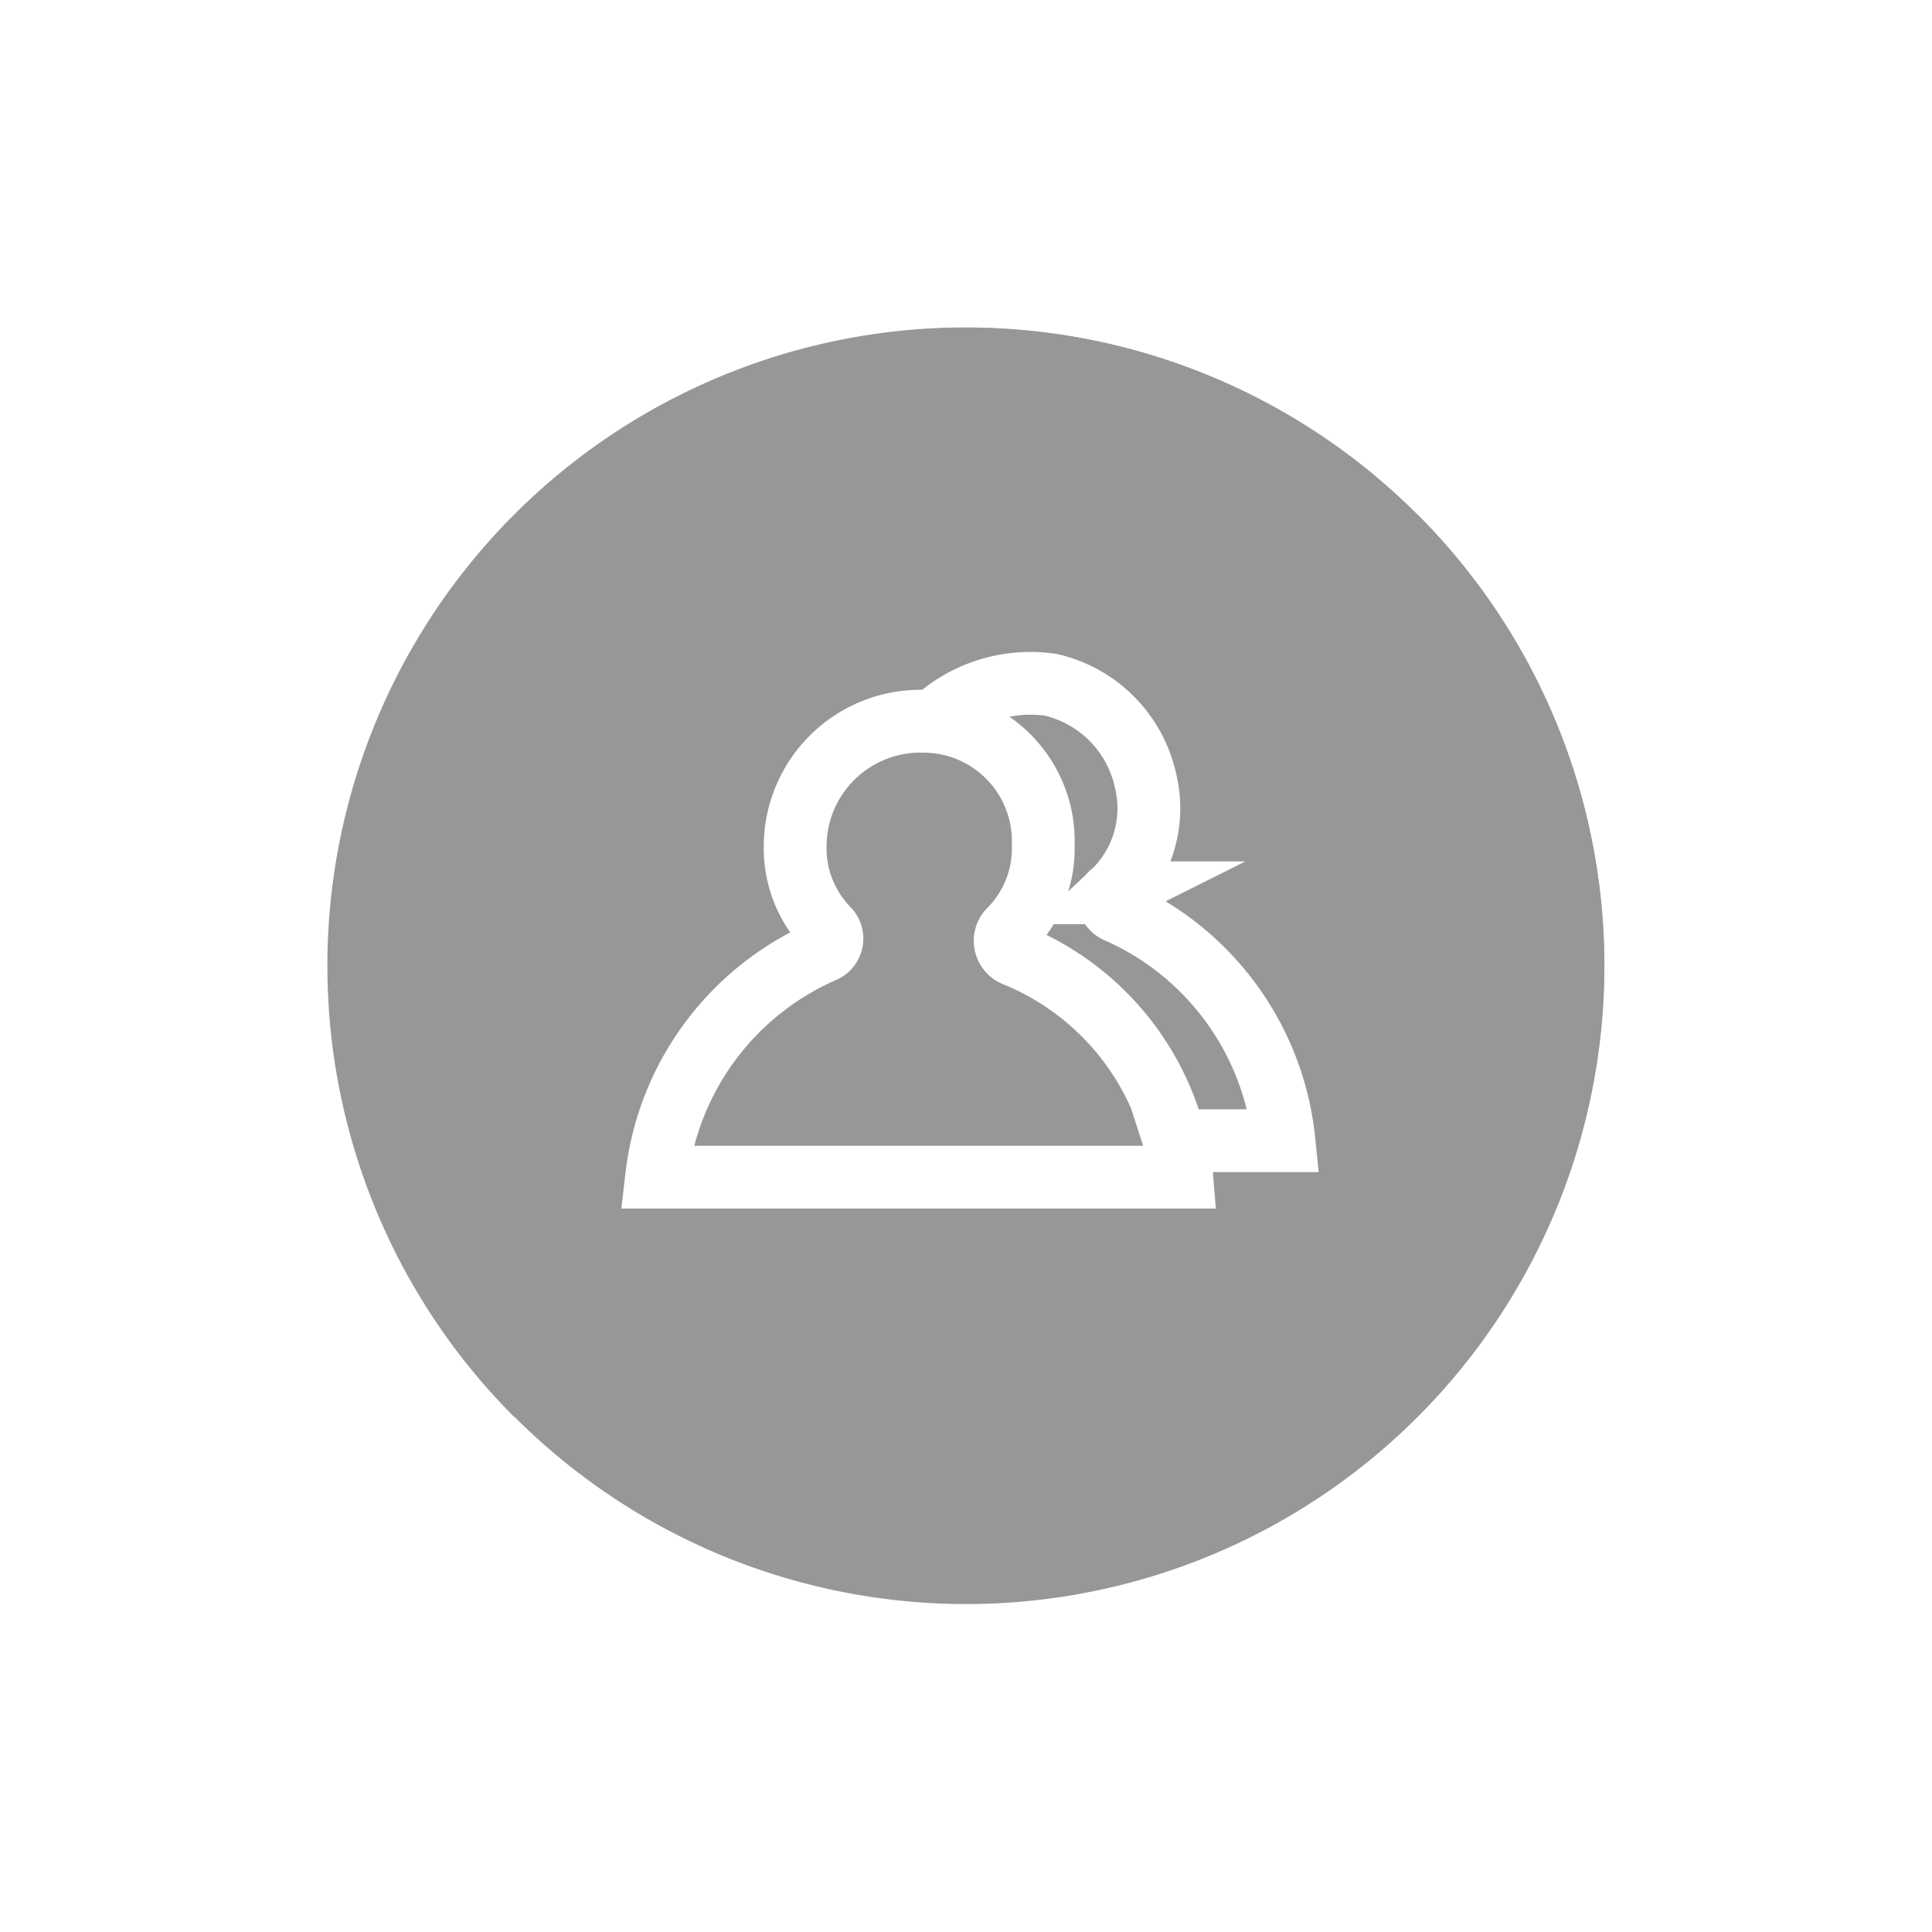 <svg xmlns="http://www.w3.org/2000/svg" xmlns:xlink="http://www.w3.org/1999/xlink" width="46.154" height="46.154" viewBox="0 0 46.154 46.154"><defs><filter id="a" x="4.466" y="4.467" width="41.687" height="41.687" filterUnits="userSpaceOnUse"><feOffset input="SourceAlpha"/><feGaussianBlur stdDeviation="2.609" result="b"/><feFlood flood-opacity="0.502"/><feComposite operator="in" in2="b"/><feComposite in="SourceGraphic"/></filter><filter id="c" x="0" y="0" width="41.687" height="41.687" filterUnits="userSpaceOnUse"><feOffset input="SourceAlpha"/><feGaussianBlur stdDeviation="2.609" result="d"/><feFlood flood-color="#f3feff" flood-opacity="0.702"/><feComposite operator="in" in2="d"/><feComposite in="SourceGraphic"/></filter></defs><g transform="translate(-4773.586 -6348.897)"><g transform="translate(4781.414 6356.725)"><g transform="matrix(1, 0, 0, 1, -7.83, -7.83)" filter="url(#a)"><path d="M4786.539,6383.415a15.248,15.248,0,0,0,21.565-21.564Z" transform="translate(-4774.24 -6349.56)" fill="#979797"/></g><g transform="matrix(1, 0, 0, 1, -7.83, -7.83)" filter="url(#c)"><path d="M4785.879,6382.755a15.248,15.248,0,1,1,21.565-21.564Z" transform="translate(-4773.59 -6348.9)" fill="#979797"/></g><circle cx="15.24" cy="15.24" r="15.24" transform="translate(0.016 0)" fill="#979797"/></g><g transform="translate(4789.271 6365.217)"><path d="M15.487,11.386A6.731,6.731,0,0,0,11.479,5.9c-.174-.087-.261-.349-.087-.436a2.781,2.781,0,0,0,.784-2.7A3.008,3.008,0,0,0,9.911.494a3.4,3.4,0,0,0-2.788.871H6.774A2.994,2.994,0,0,0,3.811,4.328a2.76,2.76,0,0,0,.784,2,.328.328,0,0,1-.087.523A6.723,6.723,0,0,0,.5,12.257H13.047a3.835,3.835,0,0,0-.174-.871Z" transform="translate(-0.5 -0.456)" fill="none" stroke="#fff" stroke-miterlimit="10" stroke-width="1.5"/><path d="M13.987,12.479a6.443,6.443,0,0,0-4.008-5.4.368.368,0,0,1-.087-.61,2.76,2.76,0,0,0,.784-2A2.866,2.866,0,0,0,7.8,1.5" transform="translate(-1.439 -0.59)" fill="none" stroke="#fff" stroke-miterlimit="10" stroke-width="1.5"/></g></g></svg>